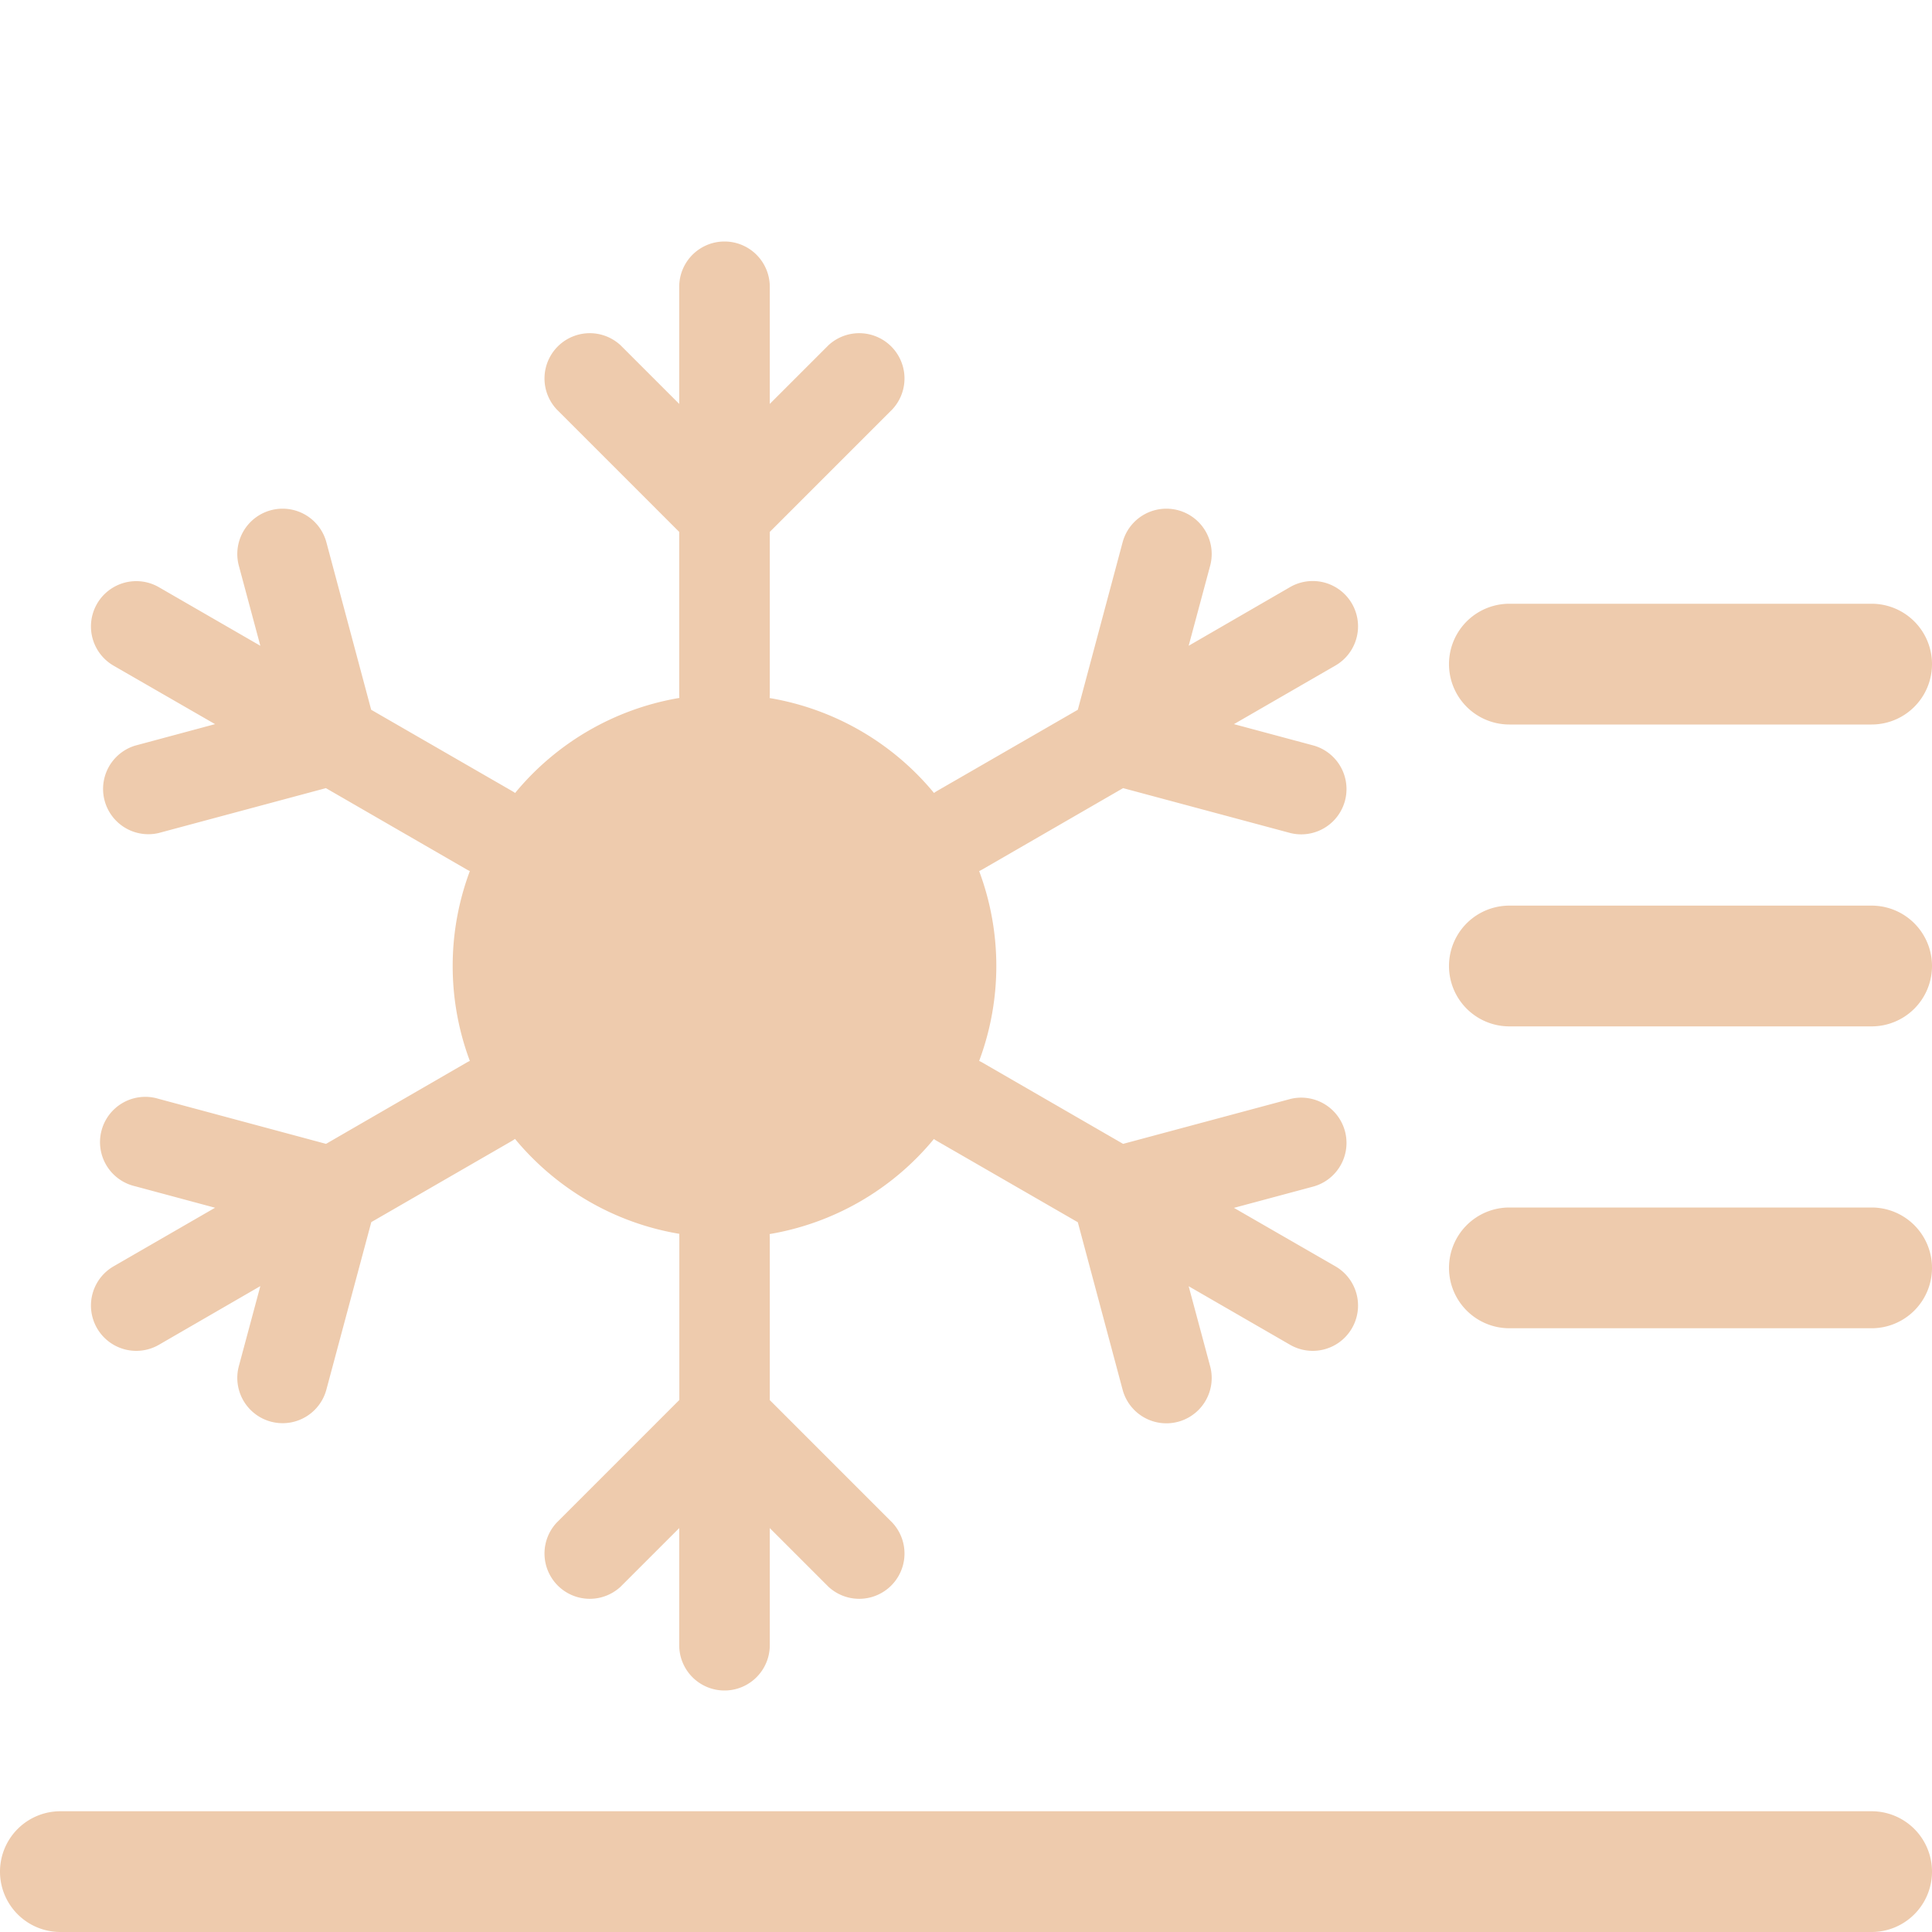<svg xmlns="http://www.w3.org/2000/svg" width="16" height="16" fill="#EECBAD" class="qi-2216" viewBox="0 0 16 16">
  <path d="M12.5 5a.5.5 0 0 0 0 1h3a.5.5 0 0 0 0-1h-3Zm0 2.5a.5.5 0 0 0 0 1h3a.5.5 0 0 0 0-1h-3Zm-.5 3a.5.5 0 0 1 .5-.5h3a.5.5 0 0 1 0 1h-3a.5.5 0 0 1-.5-.5ZM.5 15a.5.5 0 0 0 0 1h15a.5.5 0 0 0 0-1H.5ZM6.375 2.375a.375.375 0 1 0-.75 0v.97L5.14 2.86a.375.375 0 0 0-.53.53l1.015 1.015V5.75l.001.03a2.248 2.248 0 0 0-1.36.787.378.378 0 0 0-.027-.017l-1.165-.672-.371-1.387a.375.375 0 1 0-.725.194l.178.663-.84-.485a.375.375 0 1 0-.375.65l.84.484-.662.178a.375.375 0 0 0 .194.724l1.386-.372 1.165.673a.38.38 0 0 0 .027.014 2.245 2.245 0 0 0 0 1.572.377.377 0 0 0-.027.014L2.7 9.473 1.313 9.1a.375.375 0 1 0-.194.724l.662.178-.84.485a.375.375 0 0 0 .375.65l.84-.486-.178.663a.375.375 0 1 0 .725.194l.372-1.387 1.164-.672a.382.382 0 0 0 .026-.017c.338.408.816.695 1.361.786a.38.38 0 0 0 0 .031v1.345L4.61 12.61a.375.375 0 0 0 .53.53l.485-.485v.97a.375.375 0 0 0 .75 0v-.97l.485.485a.375.375 0 0 0 .53-.53l-1.015-1.015V10.25l-.001-.03a2.248 2.248 0 0 0 1.36-.787.383.383 0 0 0 .027.017l1.165.672.371 1.387a.375.375 0 1 0 .725-.194l-.178-.663.84.485a.375.375 0 0 0 .375-.65l-.84-.484.663-.178a.375.375 0 0 0-.195-.724l-1.386.372L8.136 8.8a.378.378 0 0 0-.027-.014 2.245 2.245 0 0 0 0-1.572.38.38 0 0 0 .027-.014l1.165-.673 1.386.372a.375.375 0 0 0 .195-.724l-.663-.178.84-.485a.375.375 0 0 0-.375-.65l-.84.486.178-.663a.375.375 0 0 0-.725-.194l-.371 1.387-1.165.672a.378.378 0 0 0-.026.017 2.248 2.248 0 0 0-1.361-.786l.001-.031V4.405L7.39 3.39a.375.375 0 0 0-.53-.53l-.485.485v-.97Z"/>
</svg>